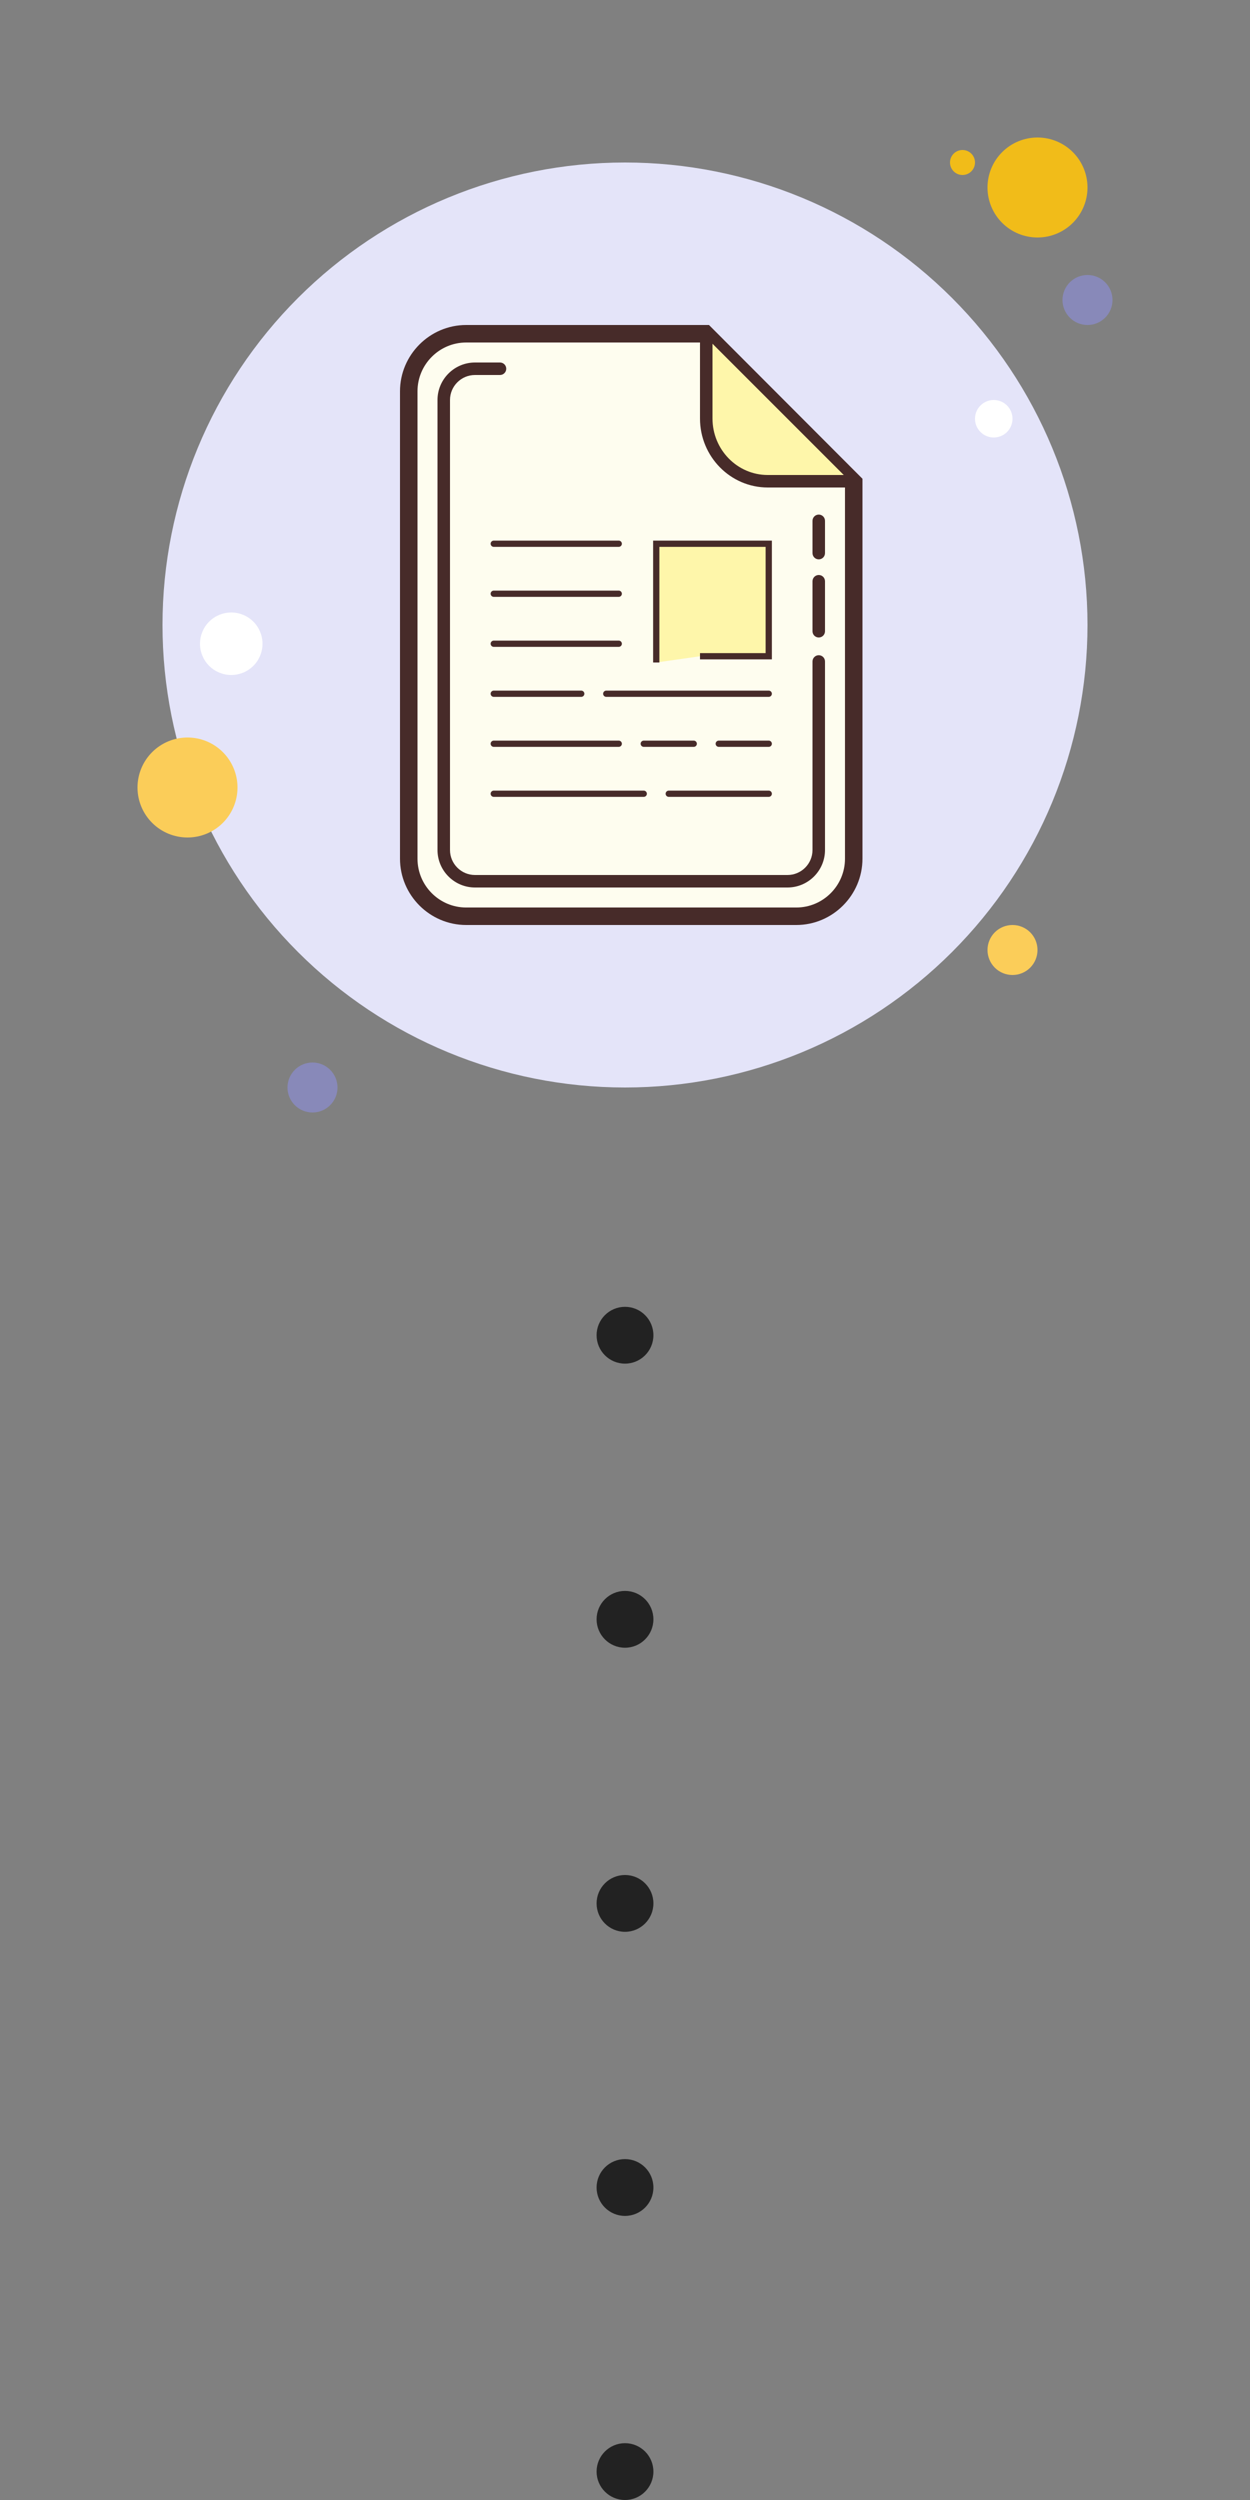 <svg width="88" height="176" viewBox="0 0 88 176" fill="none" xmlns="http://www.w3.org/2000/svg">
<rect x="0" y="0" width="88" height="176" fill="#808080" stroke="none"/>
<path d="M67.76 10.56C67.527 10.56 67.303 10.653 67.138 10.818C66.973 10.983 66.88 11.207 66.88 11.44C66.88 11.673 66.973 11.897 67.138 12.062C67.303 12.227 67.527 12.32 67.76 12.32C67.993 12.32 68.217 12.227 68.382 12.062C68.547 11.897 68.64 11.673 68.64 11.44C68.64 11.207 68.547 10.983 68.382 10.818C68.217 10.653 67.993 10.56 67.76 10.56Z" fill="#F1BC19"/>
<path d="M44 11.44C35.365 11.44 27.083 14.87 20.977 20.977C14.87 27.083 11.44 35.364 11.44 44C11.44 52.635 14.87 60.917 20.977 67.023C27.083 73.129 35.365 76.56 44 76.56C52.635 76.56 60.917 73.129 67.023 67.023C73.13 60.917 76.56 52.635 76.56 44C76.56 35.364 73.13 27.083 67.023 20.977C60.917 14.87 52.635 11.44 44 11.44Z" fill="#E4E4F9"/>
<path d="M73.04 9.68C72.106 9.68 71.211 10.051 70.551 10.711C69.891 11.371 69.52 12.267 69.52 13.2C69.52 14.134 69.891 15.029 70.551 15.689C71.211 16.349 72.106 16.72 73.04 16.72C73.974 16.72 74.869 16.349 75.529 15.689C76.189 15.029 76.56 14.134 76.56 13.2C76.56 12.267 76.189 11.371 75.529 10.711C74.869 10.051 73.974 9.68 73.04 9.68Z" fill="#F1BC19"/>
<path d="M76.56 19.36C76.093 19.36 75.645 19.545 75.316 19.875C74.985 20.206 74.8 20.653 74.8 21.12C74.8 21.587 74.985 22.034 75.316 22.364C75.645 22.695 76.093 22.88 76.56 22.88C77.027 22.88 77.474 22.695 77.805 22.364C78.135 22.034 78.32 21.587 78.32 21.12C78.32 20.653 78.135 20.206 77.805 19.875C77.474 19.545 77.027 19.36 76.56 19.36Z" fill="#8889B9"/>
<path d="M71.28 65.12C70.813 65.12 70.365 65.305 70.035 65.635C69.705 65.966 69.52 66.413 69.52 66.88C69.52 67.347 69.705 67.794 70.035 68.125C70.365 68.455 70.813 68.64 71.28 68.64C71.747 68.64 72.194 68.455 72.525 68.125C72.855 67.794 73.04 67.347 73.04 66.88C73.04 66.413 72.855 65.966 72.525 65.635C72.194 65.305 71.747 65.12 71.28 65.12ZM13.2 51.92C12.266 51.92 11.371 52.291 10.711 52.951C10.051 53.611 9.68 54.507 9.68 55.44C9.68 56.374 10.051 57.269 10.711 57.929C11.371 58.589 12.266 58.96 13.2 58.96C14.134 58.96 15.029 58.589 15.689 57.929C16.349 57.269 16.72 56.374 16.72 55.44C16.72 54.507 16.349 53.611 15.689 52.951C15.029 52.291 14.134 51.92 13.2 51.92Z" fill="#FBCD59"/>
<path d="M22 74.8C21.533 74.8 21.085 74.986 20.756 75.316C20.425 75.646 20.24 76.093 20.24 76.56C20.24 77.027 20.425 77.475 20.756 77.805C21.085 78.135 21.533 78.32 22 78.32C22.467 78.32 22.914 78.135 23.244 77.805C23.575 77.475 23.76 77.027 23.76 76.56C23.76 76.093 23.575 75.646 23.244 75.316C22.914 74.986 22.467 74.8 22 74.8Z" fill="#8889B9"/>
<path d="M16.28 43.12C15.697 43.12 15.137 43.352 14.724 43.764C14.312 44.177 14.08 44.737 14.08 45.32C14.08 45.904 14.312 46.463 14.724 46.876C15.137 47.288 15.697 47.52 16.28 47.52C16.863 47.52 17.423 47.288 17.836 46.876C18.248 46.463 18.48 45.904 18.48 45.32C18.48 44.737 18.248 44.177 17.836 43.764C17.423 43.352 16.863 43.12 16.28 43.12ZM69.96 28.16C69.61 28.16 69.274 28.299 69.027 28.547C68.779 28.794 68.64 29.13 68.64 29.48C68.64 29.83 68.779 30.166 69.027 30.413C69.274 30.661 69.61 30.8 69.96 30.8C70.31 30.8 70.646 30.661 70.893 30.413C71.141 30.166 71.28 29.83 71.28 29.48C71.28 29.13 71.141 28.794 70.893 28.547C70.646 28.299 70.31 28.16 69.96 28.16Z" fill="white"/>
<path d="M32.821 64.504C30.59 64.504 28.776 62.687 28.776 60.452V27.549C28.776 25.314 30.591 23.497 32.821 23.497H49.657L60.104 33.962V60.452C60.104 62.687 58.289 64.504 56.059 64.504H32.821Z" fill="#FEFDEF"/>
<path d="M49.401 24.112L53.504 28.222L59.487 34.216V60.452C59.487 62.347 57.949 63.889 56.059 63.889H32.821C30.929 63.889 29.392 62.347 29.392 60.452V27.549C29.392 25.654 30.93 24.112 32.821 24.112H33.497H35.009H39.869H49.401ZM49.913 22.88H39.87H35.01H33.498H32.821C30.257 22.88 28.16 24.981 28.16 27.549V60.452C28.16 63.02 30.258 65.12 32.821 65.12H56.058C58.621 65.12 60.718 63.019 60.718 60.451V33.707H60.72C56.517 29.496 54.116 27.091 49.913 22.88Z" fill="#472B29"/>
<path d="M49.72 23.76V29.465C49.72 31.893 51.668 33.88 54.05 33.88H59.84" fill="#FEF6AA"/>
<path d="M59.84 34.32H54.05C51.42 34.32 49.28 32.142 49.28 29.465V23.76H50.16V29.465C50.16 31.657 51.905 33.44 54.05 33.44H59.84V34.32ZM55.44 62.48H33.44C31.985 62.48 30.8 61.295 30.8 59.84V28.16C30.8 26.704 31.985 25.52 33.44 25.52H35.2C35.443 25.52 35.64 25.717 35.64 25.96C35.64 26.203 35.443 26.4 35.2 26.4H33.44C32.469 26.4 31.68 27.189 31.68 28.16V59.84C31.68 60.811 32.469 61.6 33.44 61.6H55.44C56.411 61.6 57.2 60.811 57.2 59.84V46.567C57.2 46.324 57.397 46.127 57.64 46.127C57.883 46.127 58.08 46.324 58.08 46.567V59.84C58.08 61.295 56.895 62.48 55.44 62.48ZM57.64 44.88C57.397 44.88 57.2 44.683 57.2 44.44V40.92C57.2 40.677 57.397 40.48 57.64 40.48C57.883 40.48 58.08 40.677 58.08 40.92V44.44C58.08 44.683 57.883 44.88 57.64 44.88ZM57.64 39.38C57.397 39.38 57.2 39.183 57.2 38.94V36.667C57.2 36.424 57.397 36.227 57.64 36.227C57.883 36.227 58.08 36.424 58.08 36.667V38.94C58.08 39.183 57.883 39.38 57.64 39.38Z" fill="#472B29"/>
<path d="M43.56 38.5H34.76C34.639 38.5 34.54 38.401 34.54 38.28C34.54 38.159 34.639 38.06 34.76 38.06H43.56C43.681 38.06 43.78 38.159 43.78 38.28C43.78 38.401 43.681 38.5 43.56 38.5Z" fill="#472B29"/>
<path d="M43.56 42.02H34.76C34.639 42.02 34.54 41.921 34.54 41.8C34.54 41.678 34.639 41.58 34.76 41.58H43.56C43.681 41.58 43.78 41.678 43.78 41.8C43.78 41.921 43.681 42.02 43.56 42.02Z" fill="#472B29"/>
<path d="M43.56 45.54H34.76C34.639 45.54 34.54 45.441 34.54 45.32C34.54 45.199 34.639 45.1 34.76 45.1H43.56C43.681 45.1 43.78 45.199 43.78 45.32C43.78 45.441 43.681 45.54 43.56 45.54Z" fill="#472B29"/>
<path d="M40.92 49.06H34.76C34.639 49.06 34.54 48.961 34.54 48.84C34.54 48.719 34.639 48.62 34.76 48.62H40.92C41.041 48.62 41.14 48.719 41.14 48.84C41.14 48.961 41.041 49.06 40.92 49.06Z" fill="#472B29"/>
<path d="M43.56 52.58H34.76C34.639 52.58 34.54 52.481 34.54 52.36C34.54 52.239 34.639 52.14 34.76 52.14H43.56C43.681 52.14 43.78 52.239 43.78 52.36C43.78 52.481 43.681 52.58 43.56 52.58Z" fill="#472B29"/>
<path d="M45.32 56.1H34.76C34.639 56.1 34.54 56.002 34.54 55.88C34.54 55.759 34.639 55.66 34.76 55.66H45.32C45.441 55.66 45.54 55.759 45.54 55.88C45.54 56.002 45.441 56.1 45.32 56.1Z" fill="#472B29"/>
<path d="M54.12 56.1H47.08C46.959 56.1 46.86 56.002 46.86 55.88C46.86 55.759 46.959 55.66 47.08 55.66H54.12C54.241 55.66 54.34 55.759 54.34 55.88C54.34 56.002 54.241 56.1 54.12 56.1Z" fill="#472B29"/>
<path d="M54.12 49.06H42.68C42.559 49.06 42.46 48.961 42.46 48.84C42.46 48.719 42.559 48.62 42.68 48.62H54.12C54.242 48.62 54.34 48.719 54.34 48.84C54.34 48.961 54.242 49.06 54.12 49.06Z" fill="#472B29"/>
<path d="M54.12 52.58H50.6C50.479 52.58 50.38 52.481 50.38 52.36C50.38 52.239 50.479 52.14 50.6 52.14H54.12C54.241 52.14 54.34 52.239 54.34 52.36C54.34 52.481 54.241 52.58 54.12 52.58Z" fill="#472B29"/>
<path d="M48.84 52.58H45.32C45.199 52.58 45.1 52.481 45.1 52.36C45.1 52.239 45.199 52.14 45.32 52.14H48.84C48.961 52.14 49.06 52.239 49.06 52.36C49.06 52.481 48.961 52.58 48.84 52.58Z" fill="#472B29"/>
<path d="M46.2 46.64V38.28H54.12V46.2H49.28" fill="#FEF6AA"/>
<path d="M46.42 46.64H45.98V38.06H54.34V46.42H49.28V45.98H53.9V38.5H46.42V46.64Z" fill="#472B29"/>
<circle cx="44" cy="94" r="2" fill="#222222"/>
<circle cx="44" cy="114" r="2" fill="#222222"/>
<circle cx="44" cy="134" r="2" fill="#222222"/>
<circle cx="44" cy="154" r="2" fill="#222222"/>
<circle cx="44" cy="174" r="2" fill="#222222"/>
</svg>

